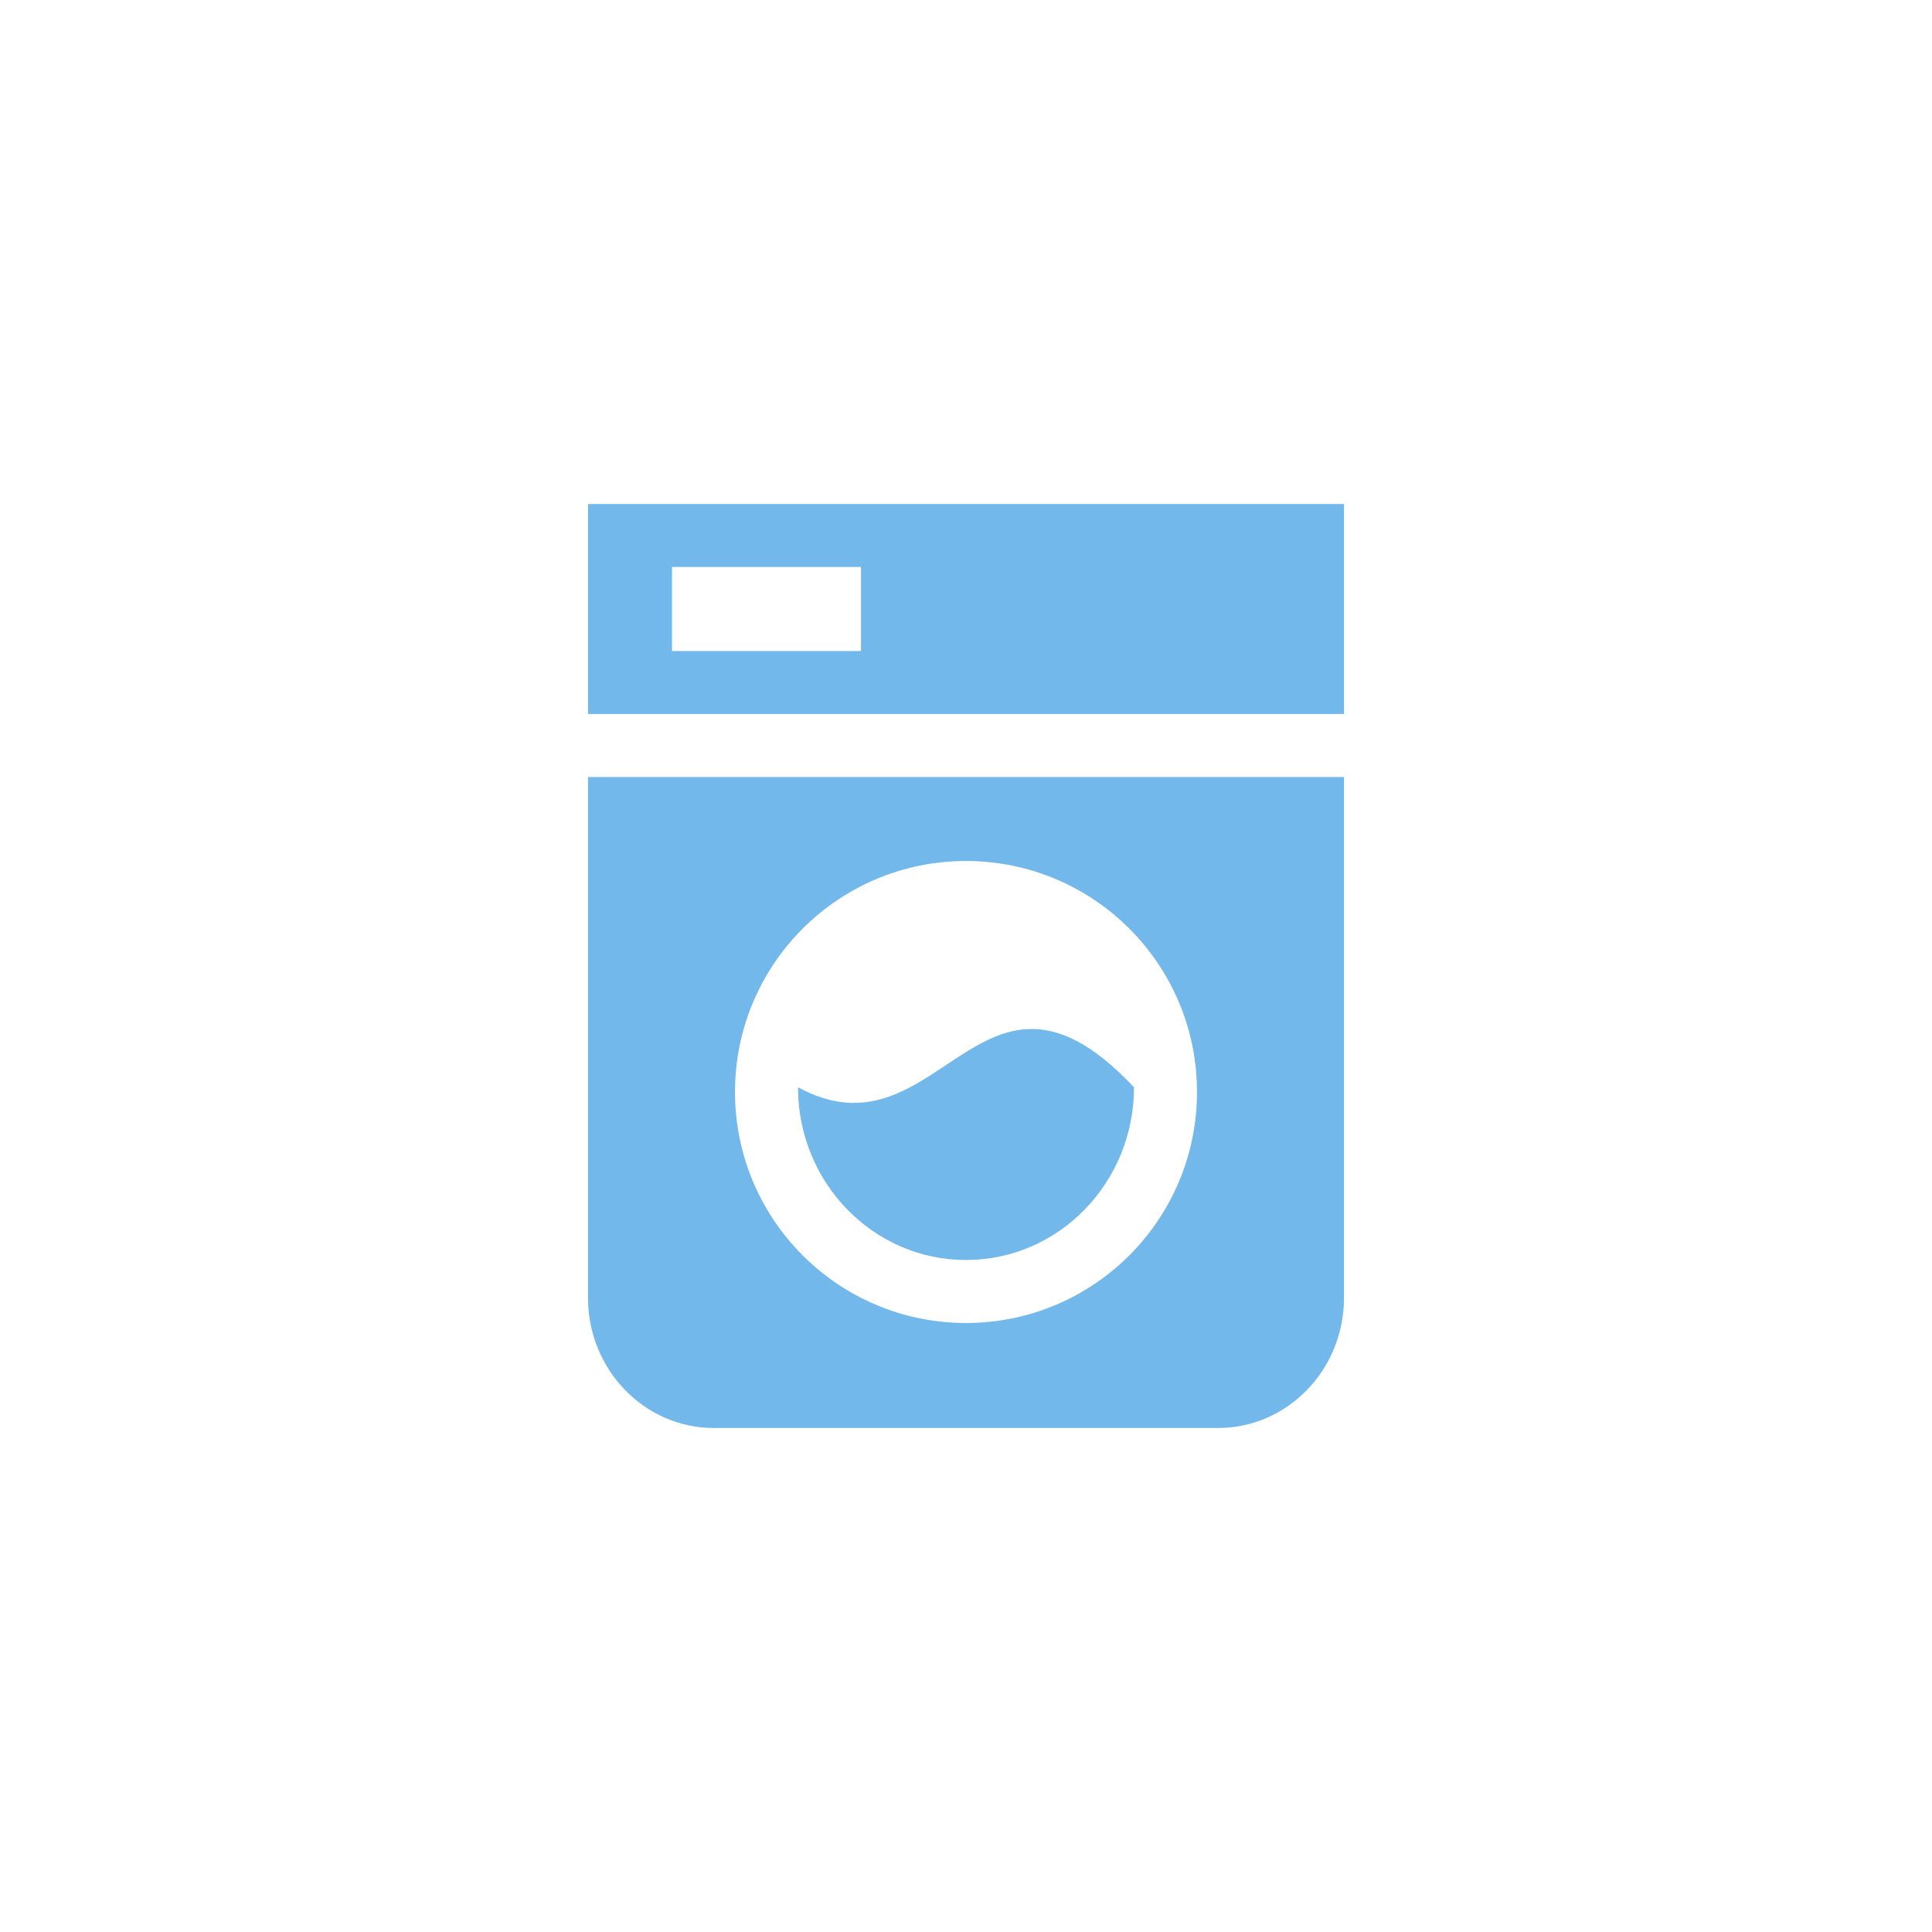 <svg width="92" height="92" viewBox="0 0 92 92" fill="none" xmlns="http://www.w3.org/2000/svg">
<g filter="url(#filter0_d_624_2217)">
<path d="M46 84C66.987 84 84 66.987 84 46C84 25.013 66.987 8 46 8C25.013 8 8 25.013 8 46C8 66.987 25.013 84 46 84Z" fill="white"/>
</g>
<path fill-rule="evenodd" clip-rule="evenodd" d="M28 34H64V24H28V34ZM64 61.8C64 65.222 61.312 68 58 68H34C30.688 68 28 65.222 28 61.8V37H64V61.8ZM46 63C52.076 63 57 58.076 57 52C57 45.924 52.076 41 46 41C39.924 41 35 45.924 35 52C35 58.076 39.924 63 46 63ZM54 51.776C54 56.318 50.419 60 46 60C41.581 60 38 56.318 38 51.776C41.009 53.405 43.061 52.039 45.058 50.711C47.544 49.056 49.944 47.459 54 51.776ZM41 31H32V27H41V31Z" fill="#72B8EB"/>
<defs>
<filter id="filter0_d_624_2217" x="1" y="1" width="90" height="90" filterUnits="userSpaceOnUse" color-interpolation-filters="sRGB">
<feFlood flood-opacity="0" result="BackgroundImageFix"/>
<feColorMatrix in="SourceAlpha" type="matrix" values="0 0 0 0 0 0 0 0 0 0 0 0 0 0 0 0 0 0 127 0" result="hardAlpha"/>
<feOffset/>
<feGaussianBlur stdDeviation="3.5"/>
<feColorMatrix type="matrix" values="0 0 0 0 0 0 0 0 0 0 0 0 0 0 0 0 0 0 0.15 0"/>
<feBlend mode="normal" in2="BackgroundImageFix" result="effect1_dropShadow_624_2217"/>
<feBlend mode="normal" in="SourceGraphic" in2="effect1_dropShadow_624_2217" result="shape"/>
</filter>
</defs>
</svg>
